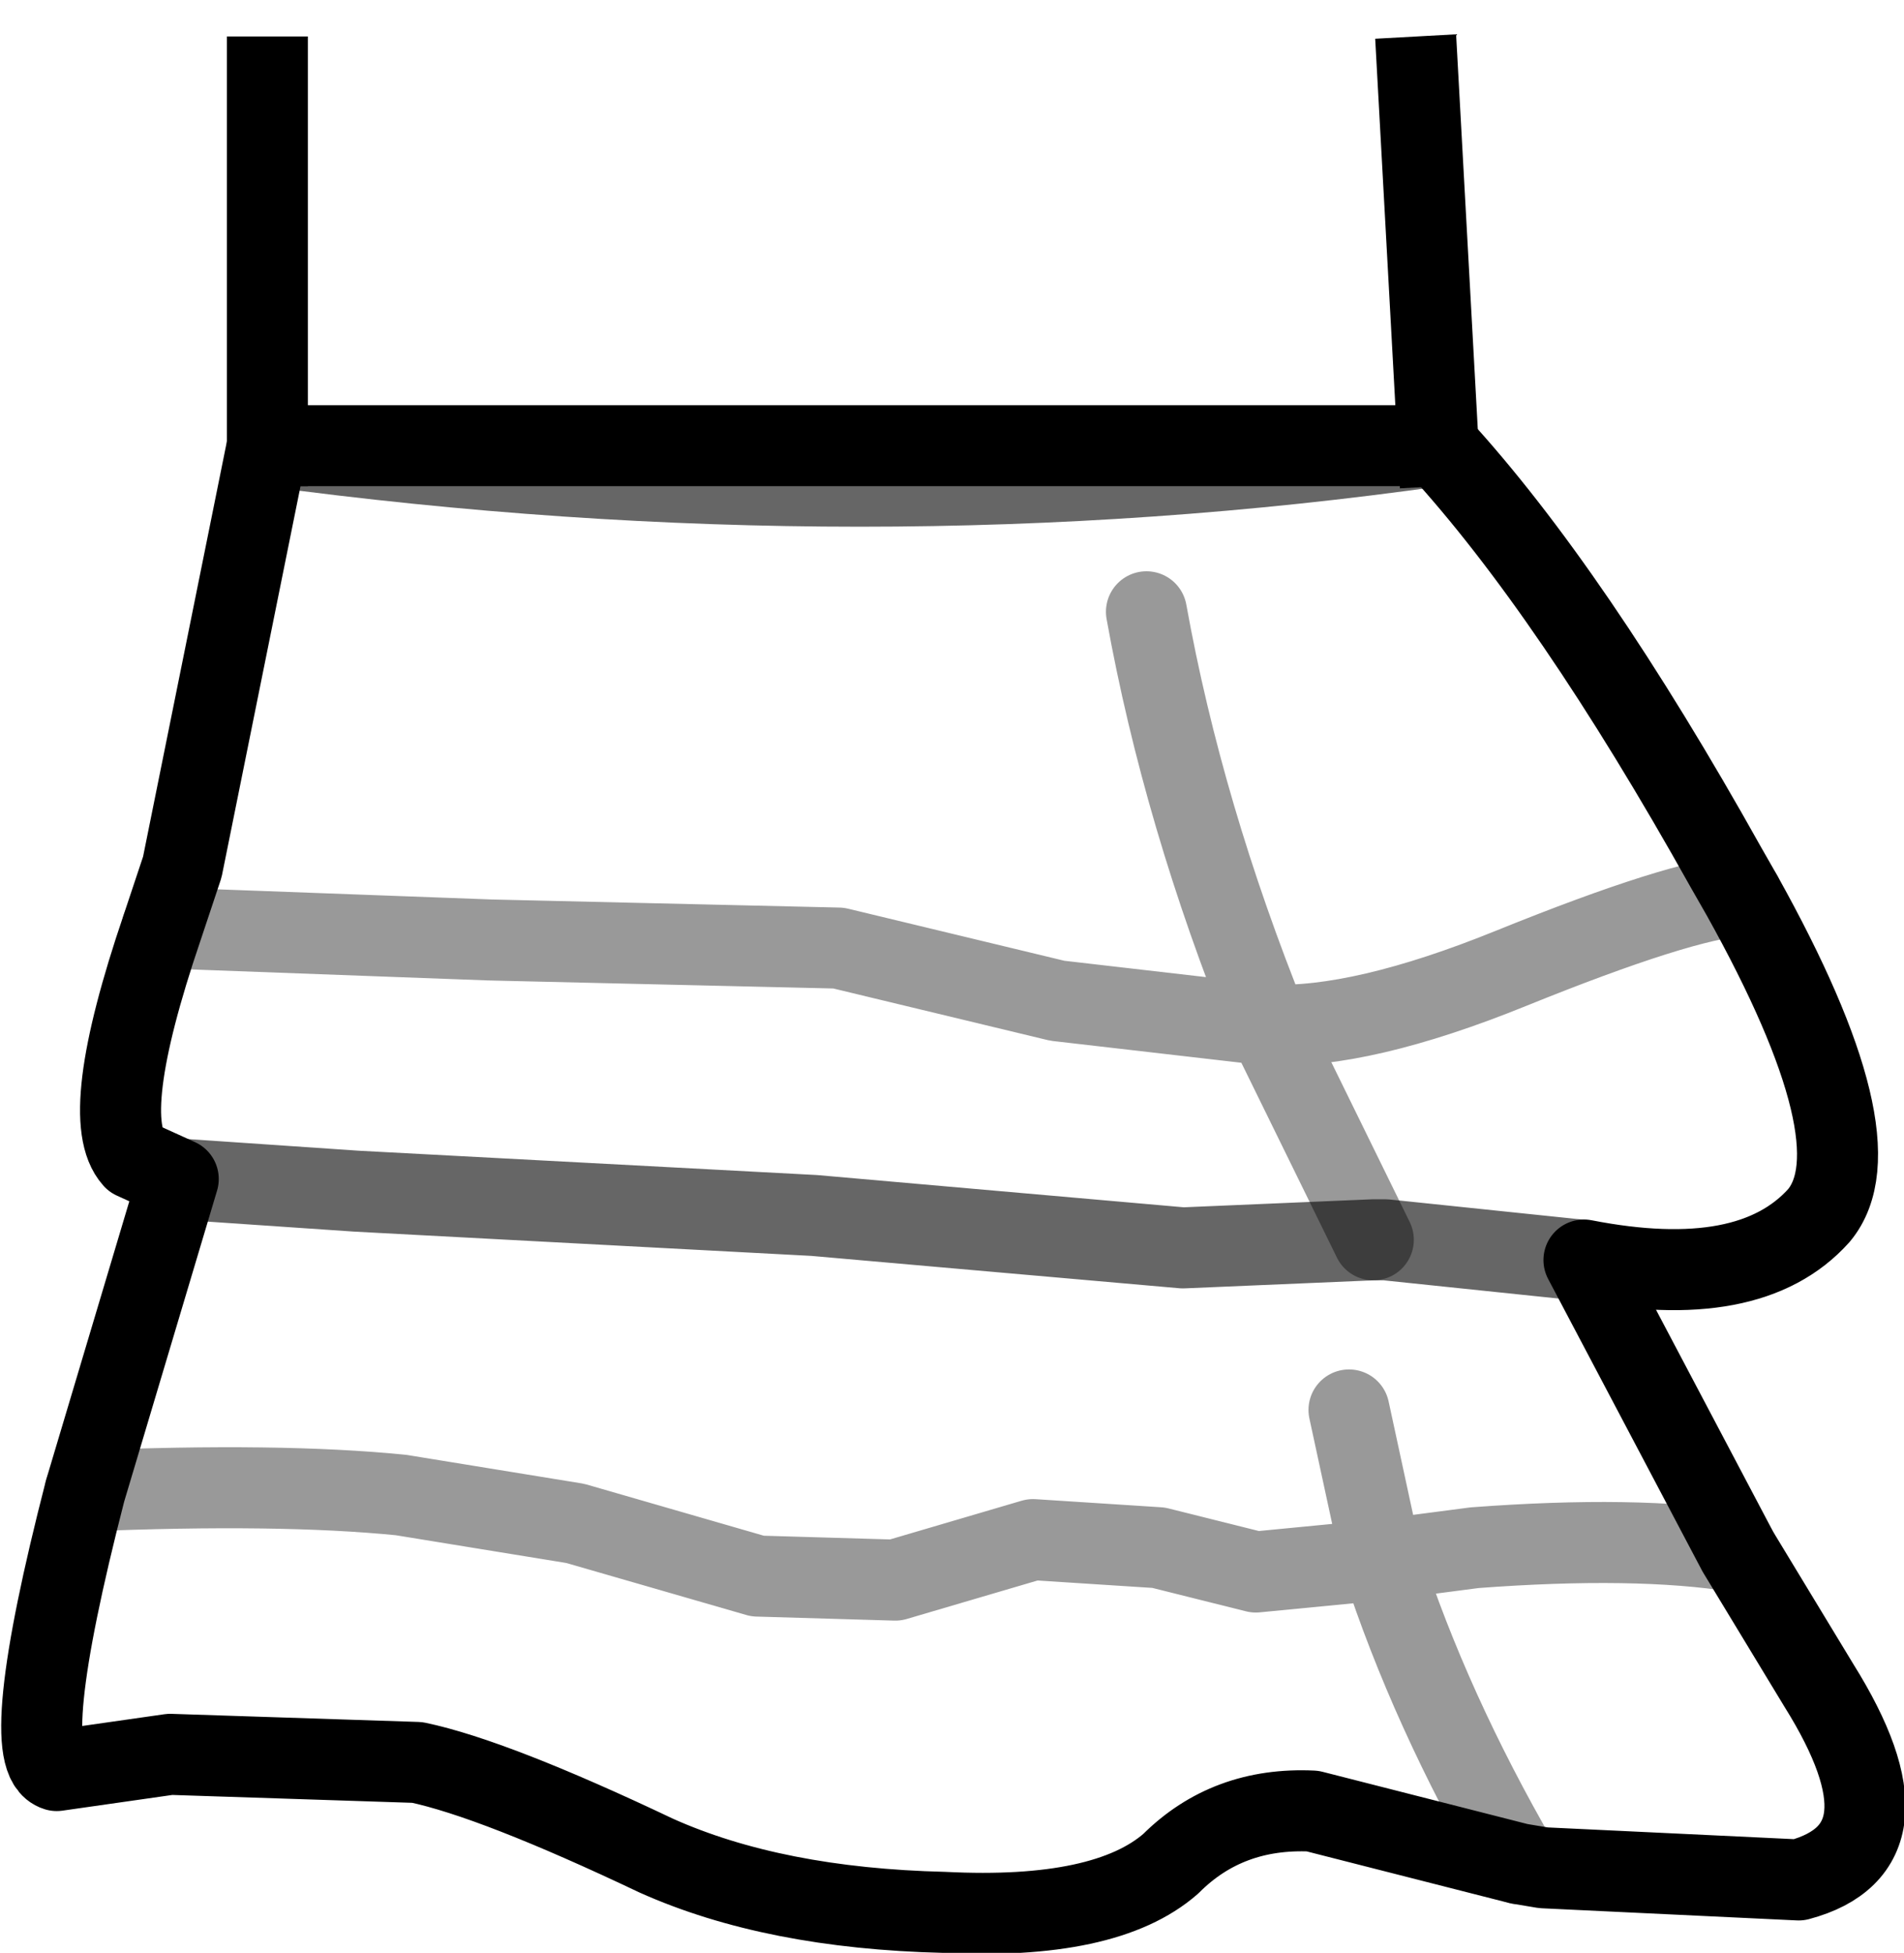 <?xml version="1.0" encoding="UTF-8" standalone="no"?>
<svg xmlns:xlink="http://www.w3.org/1999/xlink" height="24.1px" width="23.5px" xmlns="http://www.w3.org/2000/svg">
  <g transform="matrix(1.0, 0.0, 0.0, 1.0, 10.65, 13.85)">
    <path d="M6.85 -12.9 L7.1 -8.35 Q8.75 -6.55 10.65 -3.15 L10.85 -2.8 Q12.55 0.25 11.8 1.15 10.95 2.1 8.9 1.7 L10.8 5.3 11.8 6.95 Q13.05 8.95 11.55 9.35 L8.4 9.2 8.1 9.15 5.55 8.5 Q4.5 8.45 3.8 9.15 3.0 9.85 1.0 9.75 -1.1 9.7 -2.55 9.05 -4.55 8.1 -5.5 7.9 L-8.55 7.8 -9.95 8.0 Q-10.45 7.85 -9.6 4.55 L-8.45 0.7 -9.0 0.45 Q-9.45 -0.05 -8.65 -2.4 L-8.4 -3.15 -7.35 -8.35 -7.35 -12.9 Q0.35 -14.75 6.85 -12.9" fill="#ffffff" fill-opacity="0.0" fill-rule="evenodd" stroke="none"/>
    <path d="M7.1 -8.35 L6.85 -12.9 M-7.35 -12.9 L-7.35 -8.35" fill="none" stroke="#000000" stroke-linecap="square" stroke-linejoin="round" stroke-width="1.0"/>
    <path d="M-7.35 -8.35 L-8.4 -3.15 -8.65 -2.4 Q-9.45 -0.05 -9.0 0.45 L-8.45 0.7 -9.6 4.55 Q-10.45 7.85 -9.95 8.0 L-8.55 7.8 -5.5 7.9 Q-4.55 8.1 -2.55 9.05 -1.1 9.7 1.0 9.75 3.0 9.85 3.8 9.15 4.5 8.45 5.55 8.5 L8.1 9.15 8.4 9.2 11.55 9.35 Q13.05 8.95 11.8 6.95 L10.8 5.3 8.9 1.7 Q10.95 2.1 11.8 1.15 12.55 0.25 10.85 -2.8 L10.65 -3.15 Q8.75 -6.55 7.1 -8.35 Z" fill="none" stroke="#000000" stroke-linecap="round" stroke-linejoin="round" stroke-width="1.0"/>
    <path d="M6.3 1.45 L5.0 -1.2 2.4 -1.5 -0.3 -2.15 -4.6 -2.25 -8.65 -2.4 M3.5 -6.3 Q3.95 -3.8 5.0 -1.2 6.15 -1.15 8.0 -1.9 10.1 -2.75 10.85 -2.8 M6.0 3.55 L6.4 5.4 7.55 5.25 Q9.55 5.1 10.8 5.3 M8.1 9.15 Q7.0 7.25 6.4 5.4 L4.85 5.55 3.65 5.25 2.1 5.15 0.4 5.65 -1.3 5.6 -3.55 4.95 -5.7 4.6 Q-7.2 4.45 -9.6 4.55" fill="none" stroke="#000000" stroke-linecap="round" stroke-linejoin="round" stroke-opacity="0.4" stroke-width="1.0"/>
    <path d="M6.3 1.45 L6.45 1.45 8.85 1.7 M-8.45 0.7 L-6.25 0.85 -0.6 1.15 3.95 1.55 6.3 1.45 M7.1 -8.35 Q0.05 -7.35 -7.35 -8.35" fill="none" stroke="#000000" stroke-linecap="round" stroke-linejoin="round" stroke-opacity="0.6" stroke-width="1.0"/>
  </g>
</svg>
